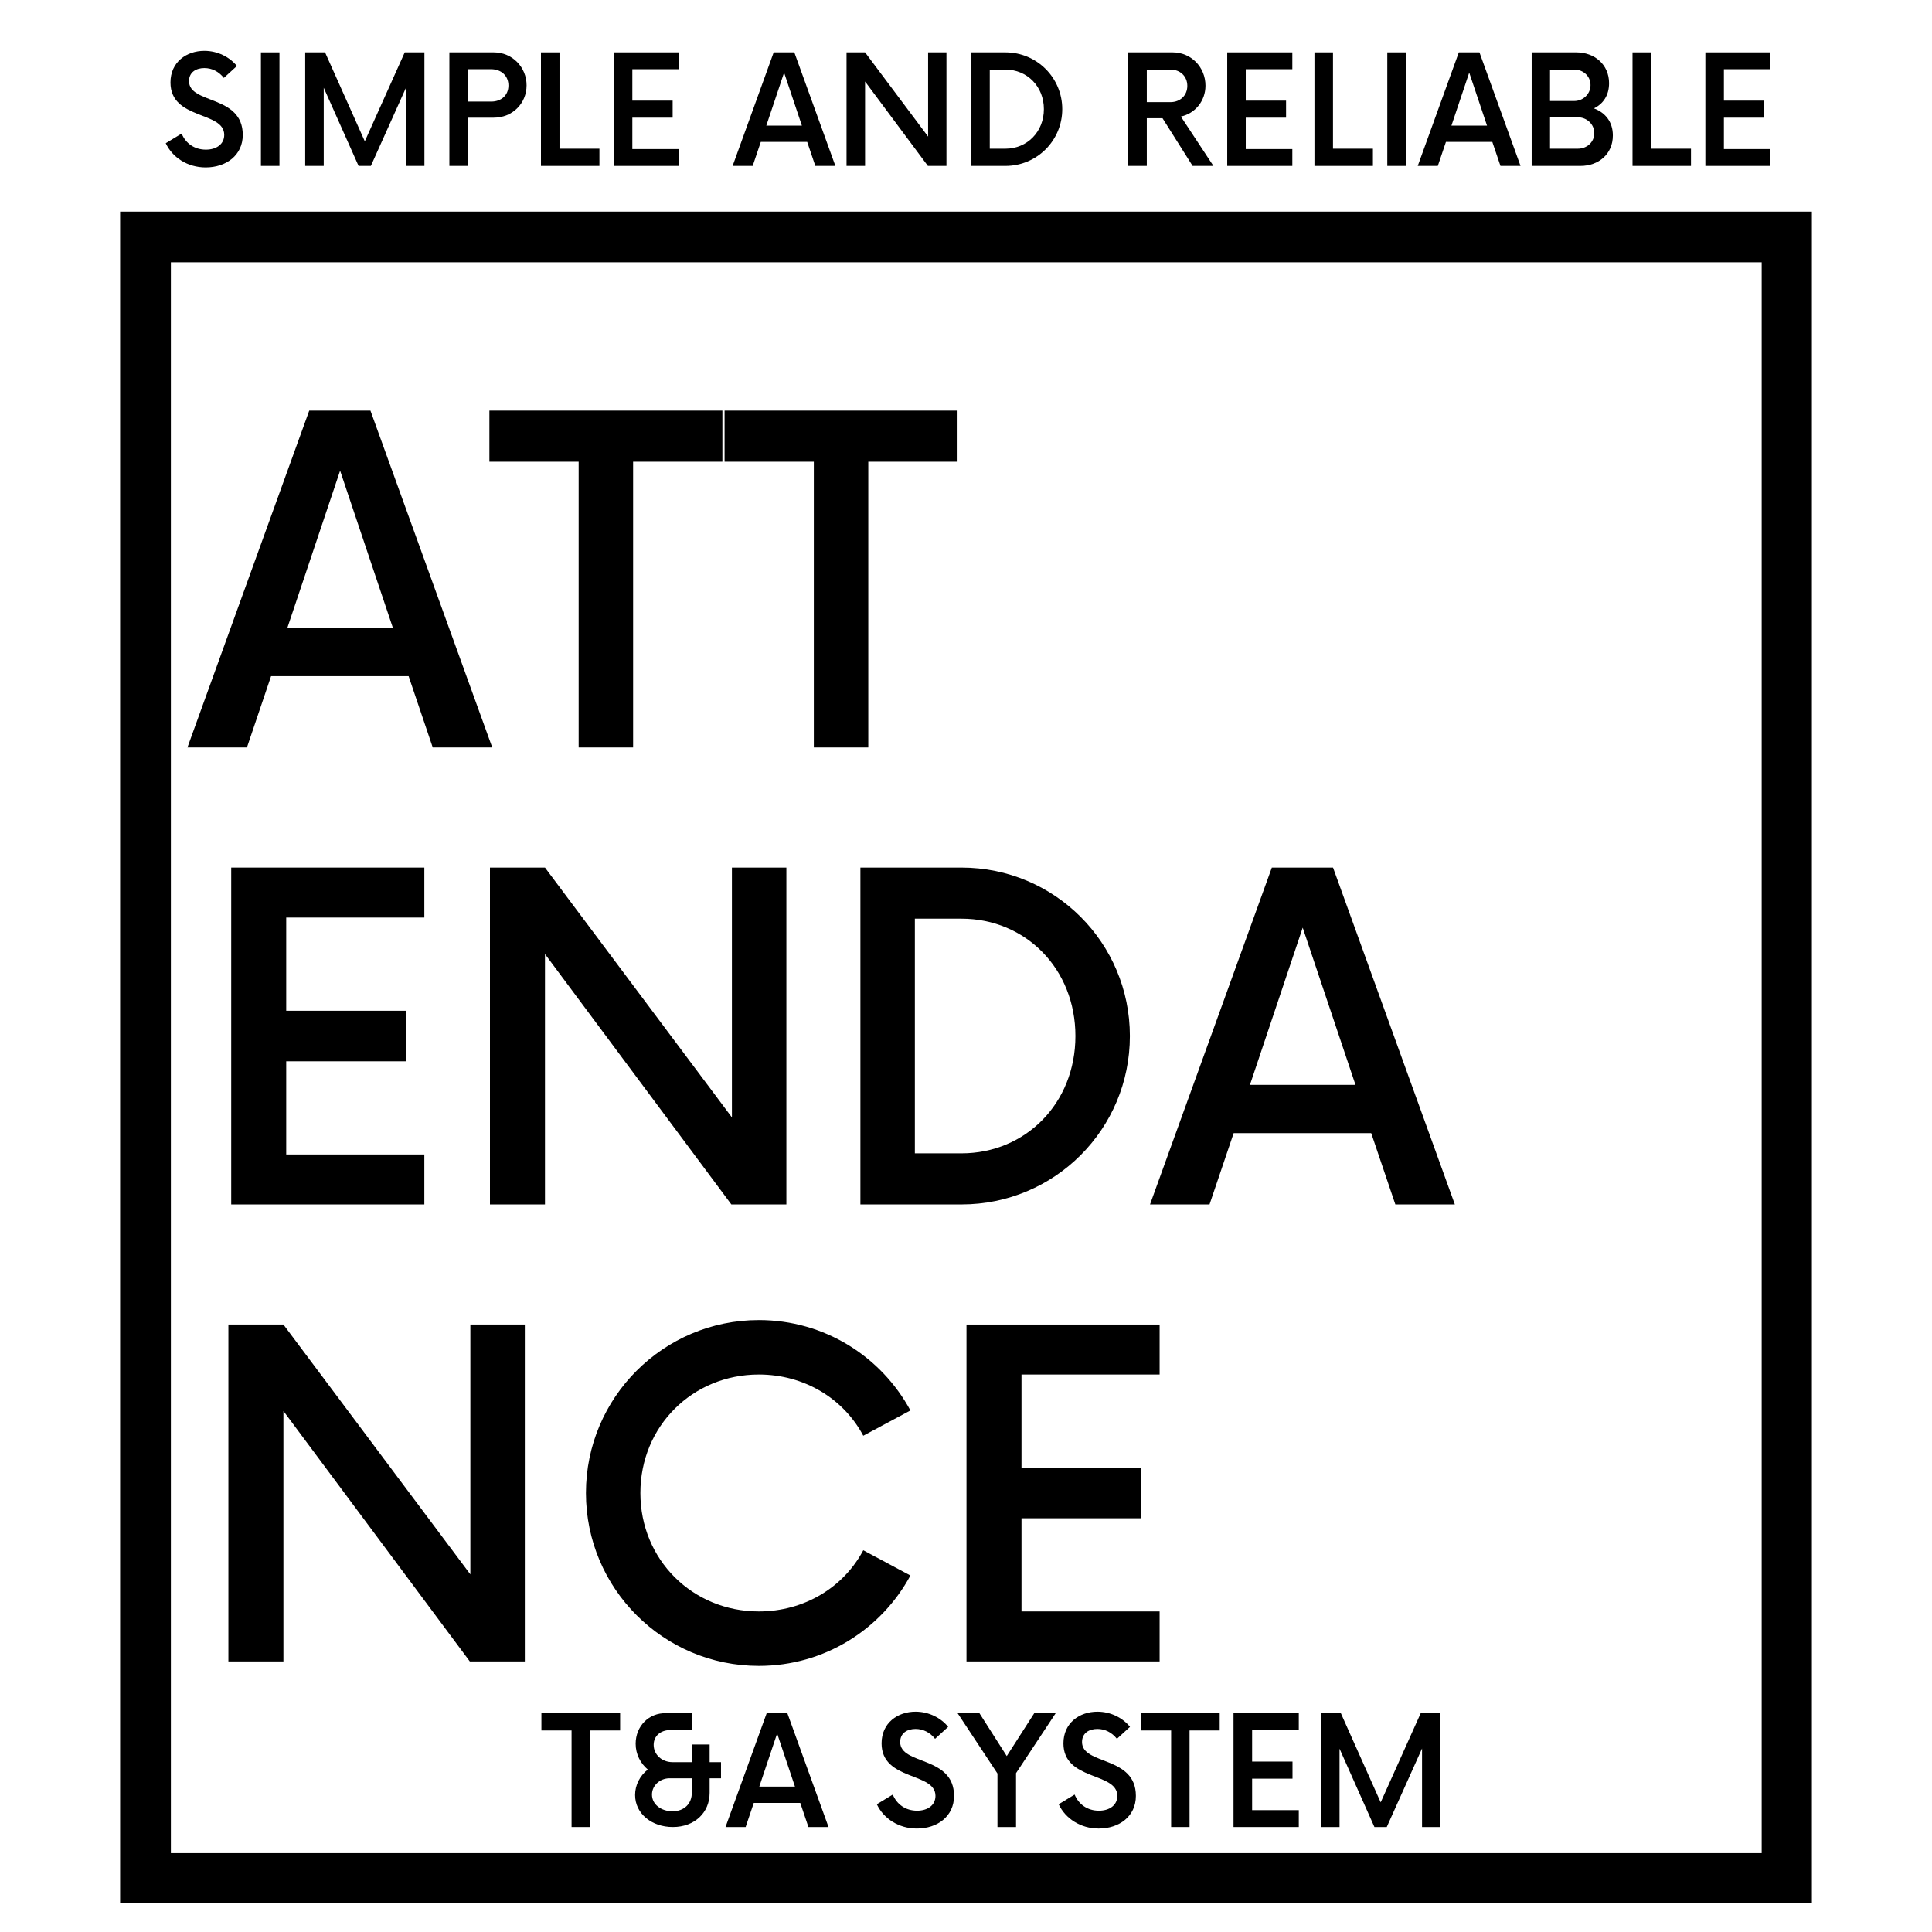 <svg xmlns="http://www.w3.org/2000/svg" xmlns:xlink="http://www.w3.org/1999/xlink" width="100%" zoomAndPan="magnify" viewBox="0 0 375 375" height="100%" preserveAspectRatio="xMidYMid meet" version="1.0"><defs><g/><clipPath id="5884eacfb8"><path d="M 23.316 41.066 L 351.684 41.066 L 351.684 50.914 L 23.316 50.914 Z M 341.941 50.914 L 351.684 50.914 L 351.684 359.691 L 341.941 359.691 Z M 23.316 50.914 L 33.168 50.914 L 33.168 359.691 L 23.316 359.691 Z M 23.316 359.691 L 351.684 359.691 L 351.684 369.434 L 23.316 369.434 Z M 23.316 359.691 " clip-rule="nonzero"/></clipPath></defs><g clip-path="url(#5884eacfb8)"><path fill="#000000" d="M 23.316 41.066 L 351.684 41.066 L 351.684 369.434 L 23.316 369.434 Z M 23.316 41.066 " fill-opacity="1" fill-rule="nonzero"/></g><g fill="#000000" fill-opacity="1"><g transform="translate(37.141, 145.082)"><g><path d="M 46.855 0 L 58.406 0 L 34.762 -65.383 L 22.883 -65.383 L -0.762 0 L 10.789 0 L 15.473 -13.84 L 42.172 -13.84 Z M 18.633 -23.211 L 28.875 -53.723 L 39.121 -23.211 Z M 18.633 -23.211 "/></g></g></g><g fill="#000000" fill-opacity="1"><g transform="translate(94.773, 145.082)"><g><path d="M 45.441 -65.383 L 0.219 -65.383 L 0.219 -55.465 L 17.543 -55.465 L 17.543 0 L 28.113 0 L 28.113 -55.465 L 45.441 -55.465 Z M 45.441 -65.383 "/></g></g></g><g fill="#000000" fill-opacity="1"><g transform="translate(140.42, 145.082)"><g><path d="M 45.441 -65.383 L 0.219 -65.383 L 0.219 -55.465 L 17.543 -55.465 L 17.543 0 L 28.113 0 L 28.113 -55.465 L 45.441 -55.465 Z M 45.441 -65.383 "/></g></g></g><g fill="#000000" fill-opacity="1"><g transform="translate(37.141, 233.78)"><g><path d="M 45.223 -55.684 L 45.223 -65.383 L 7.738 -65.383 L 7.738 0 L 45.223 0 L 45.223 -9.699 L 18.414 -9.699 L 18.414 -27.785 L 41.625 -27.785 L 41.625 -37.594 L 18.414 -37.594 L 18.414 -55.684 Z M 45.223 -55.684 "/></g></g></g><g fill="#000000" fill-opacity="1"><g transform="translate(87.909, 233.78)"><g><path d="M 54.156 -65.383 L 54.156 -16.891 L 17.871 -65.383 L 7.191 -65.383 L 7.191 0 L 17.871 0 L 17.871 -48.602 L 54.047 0 L 64.727 0 L 64.727 -65.383 Z M 54.156 -65.383 "/></g></g></g><g fill="#000000" fill-opacity="1"><g transform="translate(159.812, 233.78)"><g><path d="M 7.191 0 L 26.805 0 C 44.895 0 59.496 -14.602 59.496 -32.691 C 59.496 -50.781 44.895 -65.383 26.805 -65.383 L 7.191 -65.383 Z M 17.762 -9.918 L 17.762 -55.465 L 26.805 -55.465 C 39.23 -55.465 48.926 -45.766 48.926 -32.691 C 48.926 -19.613 39.23 -9.918 26.805 -9.918 Z M 17.762 -9.918 "/></g></g></g><g fill="#000000" fill-opacity="1"><g transform="translate(223.98, 233.78)"><g><path d="M 46.855 0 L 58.406 0 L 34.762 -65.383 L 22.883 -65.383 L -0.762 0 L 10.789 0 L 15.473 -13.84 L 42.172 -13.84 Z M 18.633 -23.211 L 28.875 -53.723 L 39.121 -23.211 Z M 18.633 -23.211 "/></g></g></g><g fill="#000000" fill-opacity="1"><g transform="translate(37.141, 322.478)"><g><path d="M 54.156 -65.383 L 54.156 -16.891 L 17.871 -65.383 L 7.191 -65.383 L 7.191 0 L 17.871 0 L 17.871 -48.602 L 54.047 0 L 64.727 0 L 64.727 -65.383 Z M 54.156 -65.383 "/></g></g></g><g fill="#000000" fill-opacity="1"><g transform="translate(109.044, 322.478)"><g><path d="M 38.246 0.871 C 50.996 0.871 62.004 -6.211 67.668 -16.672 L 58.516 -21.574 C 54.703 -14.383 47.074 -9.699 38.246 -9.699 C 25.391 -9.699 15.254 -19.723 15.254 -32.691 C 15.254 -45.656 25.391 -55.684 38.246 -55.684 C 47.074 -55.684 54.703 -50.996 58.516 -43.805 L 67.668 -48.707 C 62.004 -59.168 50.996 -66.254 38.246 -66.254 C 19.723 -66.254 4.688 -51.215 4.688 -32.691 C 4.688 -14.164 19.723 0.871 38.246 0.871 Z M 38.246 0.871 "/></g></g></g><g fill="#000000" fill-opacity="1"><g transform="translate(179.857, 322.478)"><g><path d="M 45.223 -55.684 L 45.223 -65.383 L 7.738 -65.383 L 7.738 0 L 45.223 0 L 45.223 -9.699 L 18.414 -9.699 L 18.414 -27.785 L 41.625 -27.785 L 41.625 -37.594 L 18.414 -37.594 L 18.414 -55.684 Z M 45.223 -55.684 "/></g></g></g><g fill="#000000" fill-opacity="1"><g transform="translate(96.201, 354.626)"><g/></g></g><g fill="#000000" fill-opacity="1"><g transform="translate(105.014, 354.626)"><g><path d="M 15.352 -22.09 L 0.074 -22.09 L 0.074 -18.742 L 5.926 -18.742 L 5.926 0 L 9.5 0 L 9.5 -18.742 L 15.352 -18.742 Z M 15.352 -22.09 "/></g></g></g><g fill="#000000" fill-opacity="1"><g transform="translate(120.435, 354.626)"><g><path d="M 19.512 -12.59 L 17.305 -12.59 L 17.305 -16.016 L 13.844 -16.016 L 13.844 -12.59 L 10.09 -12.59 C 8.062 -12.59 6.441 -14.027 6.441 -15.941 C 6.441 -17.781 7.914 -18.777 9.5 -18.812 L 13.844 -18.812 L 13.844 -22.09 L 8.875 -22.09 C 5.523 -22.203 2.945 -19.586 2.945 -16.164 C 2.945 -14.137 3.867 -12.371 5.301 -11.156 C 3.793 -9.977 2.836 -8.172 2.836 -6.223 C 2.836 -2.578 6.074 0 10.16 0 C 14.395 0 17.305 -2.797 17.305 -6.629 L 17.305 -9.461 L 19.512 -9.461 Z M 10.09 -3.055 C 7.953 -3.055 6.113 -4.344 6.113 -6.297 C 6.113 -8.062 7.656 -9.461 9.535 -9.461 L 13.844 -9.461 L 13.844 -6.629 C 13.844 -4.566 12.406 -3.055 10.09 -3.055 Z M 10.09 -3.055 "/></g></g></g><g fill="#000000" fill-opacity="1"><g transform="translate(141.082, 354.626)"><g><path d="M 15.832 0 L 19.734 0 L 11.746 -22.09 L 7.73 -22.09 L -0.258 0 L 3.645 0 L 5.227 -4.676 L 14.25 -4.676 Z M 6.297 -7.844 L 9.758 -18.152 L 13.219 -7.844 Z M 6.297 -7.844 "/></g></g></g><g fill="#000000" fill-opacity="1"><g transform="translate(160.552, 354.626)"><g/></g></g><g fill="#000000" fill-opacity="1"><g transform="translate(169.385, 354.626)"><g><path d="M 8.578 0.293 C 12.555 0.293 15.793 -2.062 15.793 -6.039 C 15.793 -13.879 5.34 -11.965 5.34 -16.496 C 5.34 -18.227 6.699 -19.035 8.32 -19.035 C 9.793 -19.035 11.117 -18.371 12.113 -17.121 L 14.652 -19.441 C 13.254 -21.172 10.934 -22.387 8.32 -22.387 C 4.859 -22.387 1.73 -20.215 1.73 -16.238 C 1.73 -8.91 12.188 -10.715 12.188 -6.039 C 12.188 -4.234 10.676 -3.168 8.617 -3.168 C 6.371 -3.168 4.676 -4.418 3.902 -6.297 L 0.809 -4.418 C 2.098 -1.656 5.043 0.293 8.578 0.293 Z M 8.578 0.293 "/></g></g></g><g fill="#000000" fill-opacity="1"><g transform="translate(186.095, 354.626)"><g><path d="M 18.812 -22.09 L 14.652 -22.09 L 9.316 -13.77 L 4.012 -22.09 L -0.223 -22.09 L 7.512 -10.383 L 7.512 0 L 11.117 0 L 11.117 -10.457 Z M 18.812 -22.09 "/></g></g></g><g fill="#000000" fill-opacity="1"><g transform="translate(204.681, 354.626)"><g><path d="M 8.578 0.293 C 12.555 0.293 15.793 -2.062 15.793 -6.039 C 15.793 -13.879 5.34 -11.965 5.34 -16.496 C 5.34 -18.227 6.699 -19.035 8.32 -19.035 C 9.793 -19.035 11.117 -18.371 12.113 -17.121 L 14.652 -19.441 C 13.254 -21.172 10.934 -22.387 8.32 -22.387 C 4.859 -22.387 1.73 -20.215 1.73 -16.238 C 1.73 -8.91 12.188 -10.715 12.188 -6.039 C 12.188 -4.234 10.676 -3.168 8.617 -3.168 C 6.371 -3.168 4.676 -4.418 3.902 -6.297 L 0.809 -4.418 C 2.098 -1.656 5.043 0.293 8.578 0.293 Z M 8.578 0.293 "/></g></g></g><g fill="#000000" fill-opacity="1"><g transform="translate(221.391, 354.626)"><g><path d="M 15.352 -22.09 L 0.074 -22.09 L 0.074 -18.742 L 5.926 -18.742 L 5.926 0 L 9.5 0 L 9.5 -18.742 L 15.352 -18.742 Z M 15.352 -22.09 "/></g></g></g><g fill="#000000" fill-opacity="1"><g transform="translate(236.812, 354.626)"><g><path d="M 15.281 -18.812 L 15.281 -22.09 L 2.613 -22.09 L 2.613 0 L 15.281 0 L 15.281 -3.277 L 6.223 -3.277 L 6.223 -9.387 L 14.062 -9.387 L 14.062 -12.703 L 6.223 -12.703 L 6.223 -18.812 Z M 15.281 -18.812 "/></g></g></g><g fill="#000000" fill-opacity="1"><g transform="translate(253.963, 354.626)"><g><path d="M 21.797 -22.09 L 14.027 -4.785 L 6.297 -22.09 L 2.43 -22.09 L 2.43 0 L 6.039 0 L 6.039 -15.207 L 12.812 0 L 15.207 0 L 22.055 -15.242 L 22.055 0 L 25.625 0 L 25.625 -22.09 Z M 21.797 -22.09 "/></g></g></g><g fill="#000000" fill-opacity="1"><g transform="translate(31.363, 32.202)"><g><path d="M 8.559 0.293 C 12.527 0.293 15.758 -2.059 15.758 -6.023 C 15.758 -13.848 5.328 -11.938 5.328 -16.457 C 5.328 -18.184 6.688 -18.992 8.301 -18.992 C 9.77 -18.992 11.094 -18.332 12.086 -17.082 L 14.621 -19.395 C 13.223 -21.121 10.91 -22.336 8.301 -22.336 C 4.848 -22.336 1.727 -20.168 1.727 -16.199 C 1.727 -8.891 12.16 -10.691 12.16 -6.023 C 12.16 -4.223 10.652 -3.16 8.598 -3.16 C 6.355 -3.16 4.664 -4.406 3.895 -6.281 L 0.809 -4.406 C 2.094 -1.652 5.031 0.293 8.559 0.293 Z M 8.559 0.293 "/></g></g></g><g fill="#000000" fill-opacity="1"><g transform="translate(48.036, 32.202)"><g><path d="M 2.609 0 L 6.207 0 L 6.207 -22.039 L 2.609 -22.039 Z M 2.609 0 "/></g></g></g><g fill="#000000" fill-opacity="1"><g transform="translate(56.814, 32.202)"><g><path d="M 21.746 -22.039 L 13.996 -4.777 L 6.281 -22.039 L 2.426 -22.039 L 2.426 0 L 6.023 0 L 6.023 -15.172 L 12.785 0 L 15.172 0 L 22.004 -15.207 L 22.004 0 L 25.566 0 L 25.566 -22.039 Z M 21.746 -22.039 "/></g></g></g><g fill="#000000" fill-opacity="1"><g transform="translate(84.799, 32.202)"><g><path d="M 11.059 -22.039 L 2.426 -22.039 L 2.426 0 L 6.023 0 L 6.023 -9.367 L 11.059 -9.367 C 14.621 -9.367 17.41 -12.086 17.41 -15.648 C 17.41 -19.176 14.621 -22.039 11.059 -22.039 Z M 10.543 -12.488 L 6.023 -12.488 L 6.023 -18.77 L 10.543 -18.77 C 12.453 -18.77 13.887 -17.523 13.887 -15.613 C 13.887 -13.664 12.453 -12.488 10.543 -12.488 Z M 10.543 -12.488 "/></g></g></g><g fill="#000000" fill-opacity="1"><g transform="translate(102.574, 32.202)"><g><path d="M 6.023 -3.344 L 6.023 -22.039 L 2.426 -22.039 L 2.426 0 L 13.773 0 L 13.773 -3.344 Z M 6.023 -3.344 "/></g></g></g><g fill="#000000" fill-opacity="1"><g transform="translate(116.53, 32.202)"><g><path d="M 15.246 -18.77 L 15.246 -22.039 L 2.609 -22.039 L 2.609 0 L 15.246 0 L 15.246 -3.27 L 6.207 -3.27 L 6.207 -9.367 L 14.031 -9.367 L 14.031 -12.672 L 6.207 -12.672 L 6.207 -18.77 Z M 15.246 -18.77 "/></g></g></g><g fill="#000000" fill-opacity="1"><g transform="translate(133.644, 32.202)"><g/></g></g><g fill="#000000" fill-opacity="1"><g transform="translate(142.458, 32.202)"><g><path d="M 15.797 0 L 19.691 0 L 11.719 -22.039 L 7.715 -22.039 L -0.258 0 L 3.637 0 L 5.215 -4.664 L 14.215 -4.664 Z M 6.281 -7.824 L 9.734 -18.109 L 13.188 -7.824 Z M 6.281 -7.824 "/></g></g></g><g fill="#000000" fill-opacity="1"><g transform="translate(161.886, 32.202)"><g><path d="M 18.258 -22.039 L 18.258 -5.695 L 6.023 -22.039 L 2.426 -22.039 L 2.426 0 L 6.023 0 L 6.023 -16.383 L 18.219 0 L 21.82 0 L 21.82 -22.039 Z M 18.258 -22.039 "/></g></g></g><g fill="#000000" fill-opacity="1"><g transform="translate(186.125, 32.202)"><g><path d="M 2.426 0 L 9.035 0 C 15.133 0 20.059 -4.922 20.059 -11.02 C 20.059 -17.117 15.133 -22.039 9.035 -22.039 L 2.426 -22.039 Z M 5.988 -3.344 L 5.988 -18.699 L 9.035 -18.699 C 13.223 -18.699 16.492 -15.43 16.492 -11.02 C 16.492 -6.613 13.223 -3.344 9.035 -3.344 Z M 5.988 -3.344 "/></g></g></g><g fill="#000000" fill-opacity="1"><g transform="translate(207.757, 32.202)"><g/></g></g><g fill="#000000" fill-opacity="1"><g transform="translate(216.571, 32.202)"><g><path d="M 12.637 -9.586 C 15.391 -10.176 17.41 -12.602 17.41 -15.574 C 17.41 -19.176 14.621 -22.039 11.059 -22.039 L 2.426 -22.039 L 2.426 0 L 6.023 0 L 6.023 -9.258 L 9.074 -9.258 L 14.914 0 L 18.953 0 Z M 6.023 -12.379 L 6.023 -18.699 L 10.617 -18.699 C 12.488 -18.699 13.887 -17.41 13.887 -15.539 C 13.887 -13.664 12.488 -12.379 10.617 -12.379 Z M 6.023 -12.379 "/></g></g></g><g fill="#000000" fill-opacity="1"><g transform="translate(235.595, 32.202)"><g><path d="M 15.246 -18.77 L 15.246 -22.039 L 2.609 -22.039 L 2.609 0 L 15.246 0 L 15.246 -3.27 L 6.207 -3.27 L 6.207 -9.367 L 14.031 -9.367 L 14.031 -12.672 L 6.207 -12.672 L 6.207 -18.77 Z M 15.246 -18.77 "/></g></g></g><g fill="#000000" fill-opacity="1"><g transform="translate(252.709, 32.202)"><g><path d="M 6.023 -3.344 L 6.023 -22.039 L 2.426 -22.039 L 2.426 0 L 13.773 0 L 13.773 -3.344 Z M 6.023 -3.344 "/></g></g></g><g fill="#000000" fill-opacity="1"><g transform="translate(266.665, 32.202)"><g><path d="M 2.609 0 L 6.207 0 L 6.207 -22.039 L 2.609 -22.039 Z M 2.609 0 "/></g></g></g><g fill="#000000" fill-opacity="1"><g transform="translate(275.442, 32.202)"><g><path d="M 15.797 0 L 19.691 0 L 11.719 -22.039 L 7.715 -22.039 L -0.258 0 L 3.637 0 L 5.215 -4.664 L 14.215 -4.664 Z M 6.281 -7.824 L 9.734 -18.109 L 13.188 -7.824 Z M 6.281 -7.824 "/></g></g></g><g fill="#000000" fill-opacity="1"><g transform="translate(294.87, 32.202)"><g><path d="M 14.512 -11.168 C 16.309 -12.047 17.449 -13.703 17.449 -16.055 C 17.449 -19.691 14.621 -22.039 11.094 -22.039 L 2.426 -22.039 L 2.426 0 L 11.902 0 C 15.391 0 18.184 -2.277 18.184 -5.914 C 18.184 -8.598 16.676 -10.359 14.512 -11.168 Z M 13.848 -15.684 C 13.848 -13.961 12.418 -12.602 10.691 -12.602 L 5.988 -12.602 L 5.988 -18.699 L 10.691 -18.699 C 12.418 -18.699 13.848 -17.449 13.848 -15.684 Z M 11.387 -3.344 L 5.988 -3.344 L 5.988 -9.441 L 11.387 -9.441 C 13.152 -9.441 14.582 -8.082 14.582 -6.355 C 14.582 -4.629 13.152 -3.344 11.387 -3.344 Z M 11.387 -3.344 "/></g></g></g><g fill="#000000" fill-opacity="1"><g transform="translate(314.445, 32.202)"><g><path d="M 6.023 -3.344 L 6.023 -22.039 L 2.426 -22.039 L 2.426 0 L 13.773 0 L 13.773 -3.344 Z M 6.023 -3.344 "/></g></g></g><g fill="#000000" fill-opacity="1"><g transform="translate(328.401, 32.202)"><g><path d="M 15.246 -18.77 L 15.246 -22.039 L 2.609 -22.039 L 2.609 0 L 15.246 0 L 15.246 -3.27 L 6.207 -3.27 L 6.207 -9.367 L 14.031 -9.367 L 14.031 -12.672 L 6.207 -12.672 L 6.207 -18.77 Z M 15.246 -18.77 "/></g></g></g></svg>